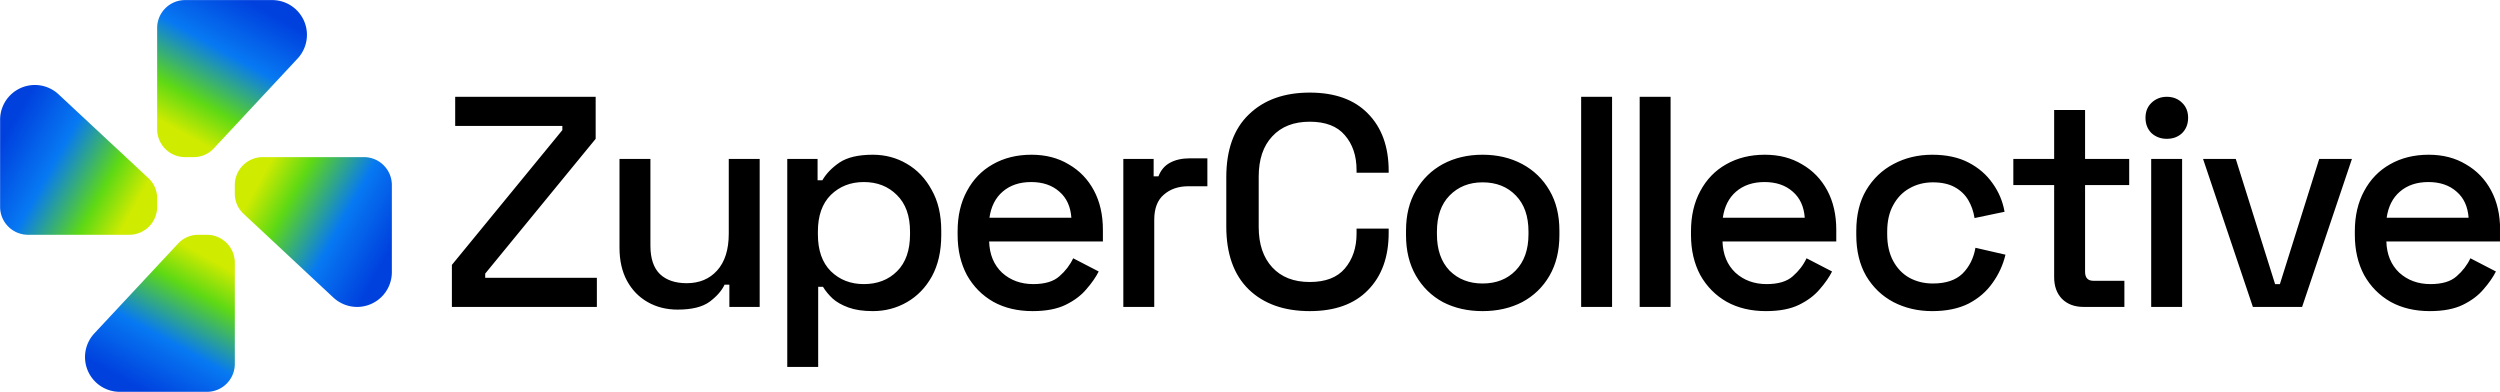 <?xml version="1.0" encoding="UTF-8" standalone="no"?>
<!-- Created with Inkscape (http://www.inkscape.org/) -->

<svg
   width="1823.596mm"
   height="285.75mm"
   viewBox="0 0 1823.596 285.75"
   version="1.1"
   id="svg1"
   xml:space="preserve"
   xmlns:xlink="http://www.w3.org/1999/xlink"
   xmlns="http://www.w3.org/2000/svg"
   xmlns:svg="http://www.w3.org/2000/svg"><defs
     id="defs1"><linearGradient
       id="linearGradient692"><stop
         style="stop-color:#0041de;stop-opacity:1;"
         offset="0.05"
         id="stop689" /><stop
         style="stop-color:#0779f2;stop-opacity:1;"
         offset="0.359"
         id="stop690" /><stop
         style="stop-color:#5ed914;stop-opacity:1;"
         offset="0.67"
         id="stop691" /><stop
         style="stop-color:#cfeb00;stop-opacity:1;"
         offset="0.87"
         id="stop692" /></linearGradient><linearGradient
       xlink:href="#linearGradient692"
       id="linearGradient1063"
       gradientUnits="userSpaceOnUse"
       gradientTransform="matrix(-2.336,0,0,-2.336,36792.366,14713.597)"
       x1="9433.037"
       y1="1491.026"
       x2="9420.445"
       y2="1513.724" /><linearGradient
       xlink:href="#linearGradient692"
       id="linearGradient1064"
       gradientUnits="userSpaceOnUse"
       gradientTransform="matrix(0,-2.336,2.336,0,11229.059,33177.366)"
       x1="9433.037"
       y1="1491.026"
       x2="9420.445"
       y2="1513.724" /><linearGradient
       xlink:href="#linearGradient692"
       id="linearGradient1065"
       gradientUnits="userSpaceOnUse"
       gradientTransform="matrix(0,2.336,-2.336,0,18328.596,-10849.709)"
       x1="9433.037"
       y1="1491.026"
       x2="9420.445"
       y2="1513.724" /><linearGradient
       xlink:href="#linearGradient692"
       id="linearGradient1066"
       gradientUnits="userSpaceOnUse"
       gradientTransform="matrix(2.336,0,0,2.336,-7234.708,7614.061)"
       x1="9433.037"
       y1="1491.026"
       x2="9420.445"
       y2="1513.724" /></defs><g
     id="layer1"
     transform="translate(-14714.619,-12470.358)"><g
       id="g1074"
       transform="matrix(2.16,0,0,2.16,-17064.696,-11500.578)"><path
         style="font-weight:500;font-size:101.367px;line-height:1.3;font-family:'Space Grotesk';-inkscape-font-specification:'Space Grotesk Medium';text-align:center;letter-spacing:-1.855px;text-anchor:middle;stroke-width:1.3;stroke-linecap:round;stroke-linejoin:round;paint-order:stroke markers fill"
         d="m 14865.249,11201.301 v -14.192 l 37.303,-45.513 v -1.42 h -36.188 v -9.832 h 47.44 v 14.191 l -37.303,45.514 v 1.419 h 37.709 v 9.833 z m 76.269,0.912 q -5.676,0 -10.136,-2.534 -4.46,-2.534 -6.995,-7.197 -2.534,-4.663 -2.534,-11.151 v -30.004 h 10.441 v 29.295 q 0,6.487 3.244,9.63 3.244,3.041 9.021,3.041 6.387,0 10.239,-4.258 3.953,-4.358 3.953,-12.468 v -25.24 h 10.441 v 49.974 h -10.238 v -7.501 h -1.622 q -1.419,3.041 -5.069,5.778 -3.649,2.635 -10.745,2.635 z m 36.988,19.361 v -70.247 h 10.238 v 7.197 h 1.622 q 1.926,-3.345 5.778,-5.981 3.953,-2.635 11.252,-2.635 6.285,0 11.454,3.041 5.271,3.041 8.414,8.819 3.244,5.676 3.244,13.786 v 1.52 q 0,8.109 -3.143,13.887 -3.142,5.677 -8.413,8.718 -5.271,3.041 -11.556,3.041 -4.866,0 -8.211,-1.216 -3.345,-1.217 -5.372,-3.041 -2.028,-1.926 -3.244,-3.954 h -1.622 v 27.065 z m 25.849,-27.977 q 6.893,0 11.252,-4.359 4.358,-4.359 4.358,-12.468 v -0.912 q 0,-8.008 -4.46,-12.367 -4.359,-4.359 -11.15,-4.359 -6.69,0 -11.15,4.359 -4.359,4.359 -4.359,12.367 v 0.912 q 0,8.109 4.359,12.468 4.46,4.359 11.15,4.359 z m 57.023,9.123 q -7.603,0 -13.279,-3.142 -5.677,-3.244 -8.92,-9.022 -3.143,-5.879 -3.143,-13.583 v -1.217 q 0,-7.805 3.143,-13.583 3.142,-5.879 8.717,-9.022 5.677,-3.243 13.077,-3.243 7.197,0 12.569,3.243 5.474,3.143 8.515,8.819 3.041,5.677 3.041,13.279 v 3.954 h -38.418 q 0.203,6.589 4.359,10.542 4.257,3.852 10.542,3.852 5.879,0 8.819,-2.636 3.041,-2.635 4.663,-6.082 l 8.616,4.46 q -1.419,2.839 -4.156,5.981 -2.636,3.143 -6.995,5.271 -4.358,2.129 -11.15,2.129 z m -14.597,-31.525 h 27.673 q -0.405,-5.677 -4.054,-8.819 -3.65,-3.244 -9.529,-3.244 -5.879,0 -9.63,3.244 -3.649,3.142 -4.46,8.819 z m 45.215,30.106 v -49.974 h 10.238 v 5.879 h 1.622 q 1.217,-3.142 3.852,-4.561 2.737,-1.521 6.691,-1.521 h 5.98 v 9.427 h -6.386 q -5.068,0 -8.312,2.839 -3.244,2.736 -3.244,8.514 v 29.397 z m 62.95,1.419 q -12.975,0 -20.578,-7.299 -7.602,-7.399 -7.602,-21.287 v -16.624 q 0,-13.887 7.602,-21.185 7.603,-7.4 20.578,-7.4 12.772,0 19.665,7.095 6.994,7.096 6.994,19.362 v 0.608 h -10.846 v -0.913 q 0,-7.197 -3.953,-11.758 -3.852,-4.562 -11.86,-4.562 -8.11,0 -12.671,4.967 -4.562,4.866 -4.562,13.584 v 17.029 q 0,8.616 4.562,13.583 4.561,4.967 12.671,4.967 8.008,0 11.86,-4.561 3.953,-4.663 3.953,-11.759 v -1.723 h 10.846 v 1.419 q 0,12.266 -6.994,19.361 -6.893,7.096 -19.665,7.096 z m 58.365,0 q -7.501,0 -13.381,-3.041 -5.778,-3.142 -9.123,-8.92 -3.345,-5.778 -3.345,-13.685 v -1.52 q 0,-7.907 3.345,-13.584 3.345,-5.778 9.123,-8.92 5.88,-3.142 13.381,-3.142 7.501,0 13.38,3.142 5.879,3.142 9.225,8.92 3.345,5.677 3.345,13.584 v 1.52 q 0,7.907 -3.345,13.685 -3.346,5.778 -9.225,8.92 -5.879,3.041 -13.38,3.041 z m 0,-9.326 q 6.893,0 11.15,-4.359 4.359,-4.46 4.359,-12.265 v -0.912 q 0,-7.806 -4.258,-12.164 -4.257,-4.461 -11.251,-4.461 -6.792,0 -11.151,4.461 -4.257,4.358 -4.257,12.164 v 0.912 q 0,7.805 4.257,12.265 4.359,4.359 11.151,4.359 z m 33.293,7.907 v -70.957 h 10.441 v 70.957 z m 19.763,0 v -70.957 h 10.441 v 70.957 z m 42.673,1.419 q -7.603,0 -13.279,-3.142 -5.677,-3.244 -8.92,-9.022 -3.143,-5.879 -3.143,-13.583 v -1.217 q 0,-7.805 3.143,-13.583 3.142,-5.879 8.717,-9.022 5.677,-3.243 13.076,-3.243 7.198,0 12.57,3.243 5.474,3.143 8.515,8.819 3.041,5.677 3.041,13.279 v 3.954 h -38.418 q 0.202,6.589 4.359,10.542 4.257,3.852 10.542,3.852 5.879,0 8.819,-2.636 3.041,-2.635 4.662,-6.082 l 8.617,4.46 q -1.419,2.839 -4.156,5.981 -2.636,3.143 -6.995,5.271 -4.358,2.129 -11.15,2.129 z m -14.597,-31.525 h 27.673 q -0.405,-5.677 -4.054,-8.819 -3.65,-3.244 -9.529,-3.244 -5.879,0 -9.63,3.244 -3.649,3.142 -4.46,8.819 z m 70.717,31.525 q -7.197,0 -13.077,-3.041 -5.778,-3.041 -9.224,-8.819 -3.345,-5.778 -3.345,-13.887 v -1.318 q 0,-8.109 3.345,-13.786 3.446,-5.778 9.224,-8.819 5.88,-3.142 13.077,-3.142 7.197,0 12.265,2.635 5.068,2.636 8.109,6.995 3.143,4.358 4.055,9.629 l -10.137,2.129 q -0.506,-3.345 -2.128,-6.082 -1.622,-2.737 -4.562,-4.359 -2.939,-1.622 -7.4,-1.622 -4.358,0 -7.906,2.028 -3.447,1.926 -5.474,5.676 -2.027,3.65 -2.027,8.921 v 0.912 q 0,5.271 2.027,9.022 2.027,3.75 5.474,5.676 3.548,1.926 7.906,1.926 6.589,0 10.036,-3.345 3.446,-3.446 4.358,-8.718 l 10.137,2.332 q -1.216,5.17 -4.359,9.528 -3.041,4.359 -8.109,6.995 -5.068,2.534 -12.265,2.534 z m 51.111,-1.419 q -4.562,0 -7.299,-2.737 -2.635,-2.737 -2.635,-7.299 v -31.119 h -13.786 v -8.819 h 13.786 v -16.523 h 10.441 v 16.523 h 14.901 v 8.819 h -14.901 v 29.295 q 0,3.041 2.838,3.041 h 10.441 v 8.819 z m 22.837,0 v -49.974 h 10.441 v 49.974 z m 5.271,-56.766 q -3.041,0 -5.169,-1.926 -2.028,-2.027 -2.028,-5.169 0,-3.143 2.028,-5.069 2.128,-2.027 5.169,-2.027 3.143,0 5.17,2.027 2.027,1.926 2.027,5.069 0,3.142 -2.027,5.169 -2.027,1.926 -5.17,1.926 z m 29.069,56.766 -16.827,-49.974 h 11.049 l 13.279,42.27 h 1.622 l 13.279,-42.27 h 11.049 l -16.827,49.974 z m 59.774,1.419 q -7.602,0 -13.279,-3.142 -5.676,-3.244 -8.92,-9.022 -3.143,-5.879 -3.143,-13.583 v -1.217 q 0,-7.805 3.143,-13.583 3.142,-5.879 8.717,-9.022 5.677,-3.243 13.077,-3.243 7.197,0 12.569,3.243 5.474,3.143 8.515,8.819 3.041,5.677 3.041,13.279 v 3.954 h -38.418 q 0.203,6.589 4.359,10.542 4.257,3.852 10.542,3.852 5.879,0 8.819,-2.636 3.041,-2.635 4.663,-6.082 l 8.616,4.46 q -1.419,2.839 -4.156,5.981 -2.636,3.143 -6.994,5.271 -4.359,2.129 -11.151,2.129 z m -14.597,-31.525 h 27.674 q -0.406,-5.677 -4.055,-8.819 -3.649,-3.244 -9.529,-3.244 -5.879,0 -9.63,3.244 -3.649,3.142 -4.46,8.819 z"
         id="text642-2"
         aria-label="ZuperCollective" /><g
         id="g1067"><path
           style="fill:url(#linearGradient1063);fill-opacity:1;fill-rule:evenodd;stroke:none;stroke-width:2.358;stroke-linecap:round;stroke-linejoin:round;paint-order:stroke markers fill"
           d="m 14782.511,11176.943 h -2.947 a 9.219,9.219 0 0 0 -6.742,2.932 l -28.313,30.36 a 11.736,11.736 0 0 0 8.583,19.74 h 29.419 a 9.431,9.431 0 0 0 9.431,-9.431 v -34.17 a 9.431,9.431 0 0 0 -9.431,-9.431 z"
           id="path642-4" /><path
           style="fill:url(#linearGradient1064);fill-opacity:1;fill-rule:evenodd;stroke:none;stroke-width:2.358;stroke-linecap:round;stroke-linejoin:round;paint-order:stroke markers fill"
           d="m 14765.714,11167.512 v -2.947 a 9.219,9.219 0 0 0 -2.931,-6.742 l -30.36,-28.313 a 11.736,11.736 0 0 0 -19.741,8.583 v 29.419 a 9.431,9.431 0 0 0 9.431,9.431 h 34.17 a 9.431,9.431 0 0 0 9.431,-9.431 z"
           id="path643-3" /><path
           style="fill:url(#linearGradient1065);fill-opacity:1;fill-rule:evenodd;stroke:none;stroke-width:2.358;stroke-linecap:round;stroke-linejoin:round;paint-order:stroke markers fill"
           d="m 14791.942,11160.146 v 2.947 a 9.219,9.219 0 0 0 2.932,6.741 l 30.359,28.314 a 11.736,11.736 0 0 0 19.742,-8.583 v -29.419 a 9.431,9.431 0 0 0 -9.433,-9.431 h -34.169 a 9.431,9.431 0 0 0 -9.431,9.431 z"
           id="path644-2" /><path
           style="fill:url(#linearGradient1066);fill-opacity:1;fill-rule:evenodd;stroke:none;stroke-width:2.358;stroke-linecap:round;stroke-linejoin:round;paint-order:stroke markers fill"
           d="m 14775.145,11150.715 h 2.947 a 9.219,9.219 0 0 0 6.742,-2.931 l 28.313,-30.36 a 11.736,11.736 0 0 0 -8.583,-19.741 h -29.419 a 9.431,9.431 0 0 0 -9.431,9.431 v 34.17 a 9.431,9.431 0 0 0 9.431,9.431 z"
           id="path645-8" /></g></g></g></svg>
